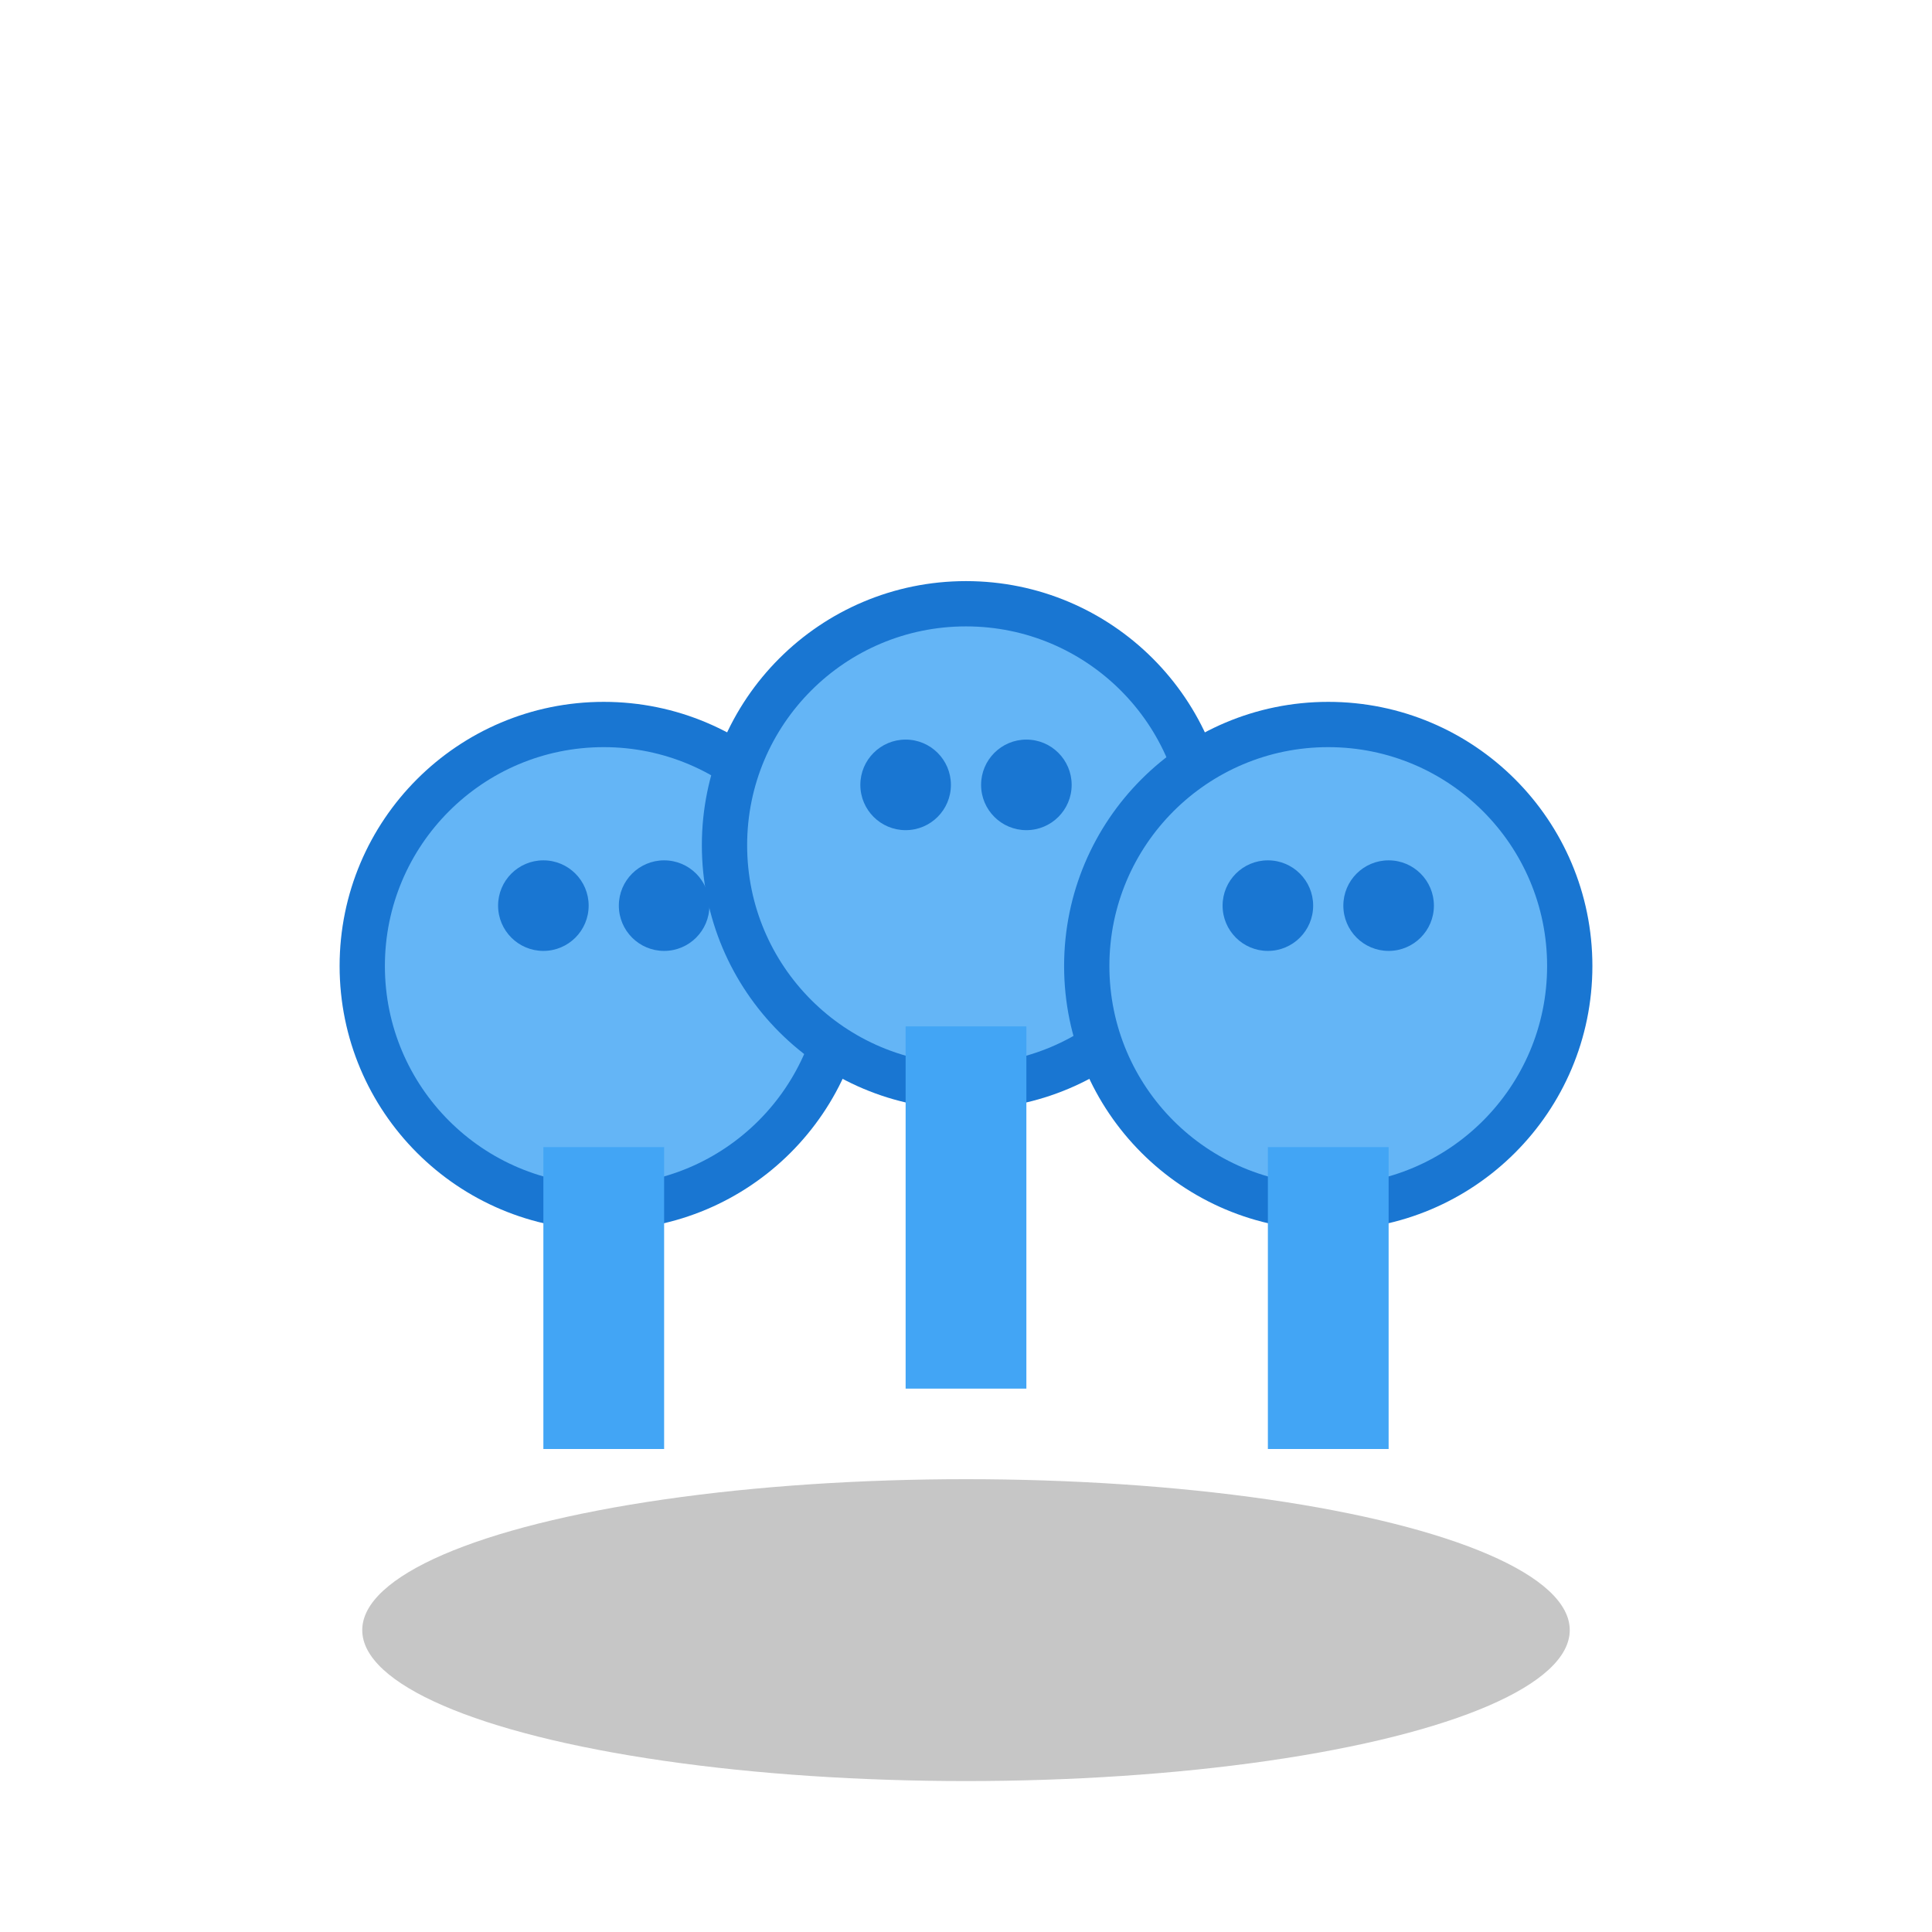 <svg xmlns="http://www.w3.org/2000/svg" viewBox="0 0 64 64">
  <ellipse cx="32" cy="54" rx="20" ry="5" fill="#424242" opacity="0.3"/>
  <circle cx="20" cy="32" r="8" fill="#64B5F6" stroke="#1976D2" stroke-width="1.5"/>
  <circle cx="32" cy="28" r="8" fill="#64B5F6" stroke="#1976D2" stroke-width="1.5"/>
  <circle cx="44" cy="32" r="8" fill="#64B5F6" stroke="#1976D2" stroke-width="1.5"/>
  <rect x="18" y="38" width="4" height="10" fill="#42A5F5"/>
  <rect x="30" y="34" width="4" height="12" fill="#42A5F5"/>
  <rect x="42" y="38" width="4" height="10" fill="#42A5F5"/>
  <circle cx="18" cy="30" r="1.5" fill="#1976D2"/>
  <circle cx="22" cy="30" r="1.5" fill="#1976D2"/>
  <circle cx="30" cy="26" r="1.5" fill="#1976D2"/>
  <circle cx="34" cy="26" r="1.5" fill="#1976D2"/>
  <circle cx="42" cy="30" r="1.5" fill="#1976D2"/>
  <circle cx="46" cy="30" r="1.5" fill="#1976D2"/>
</svg>